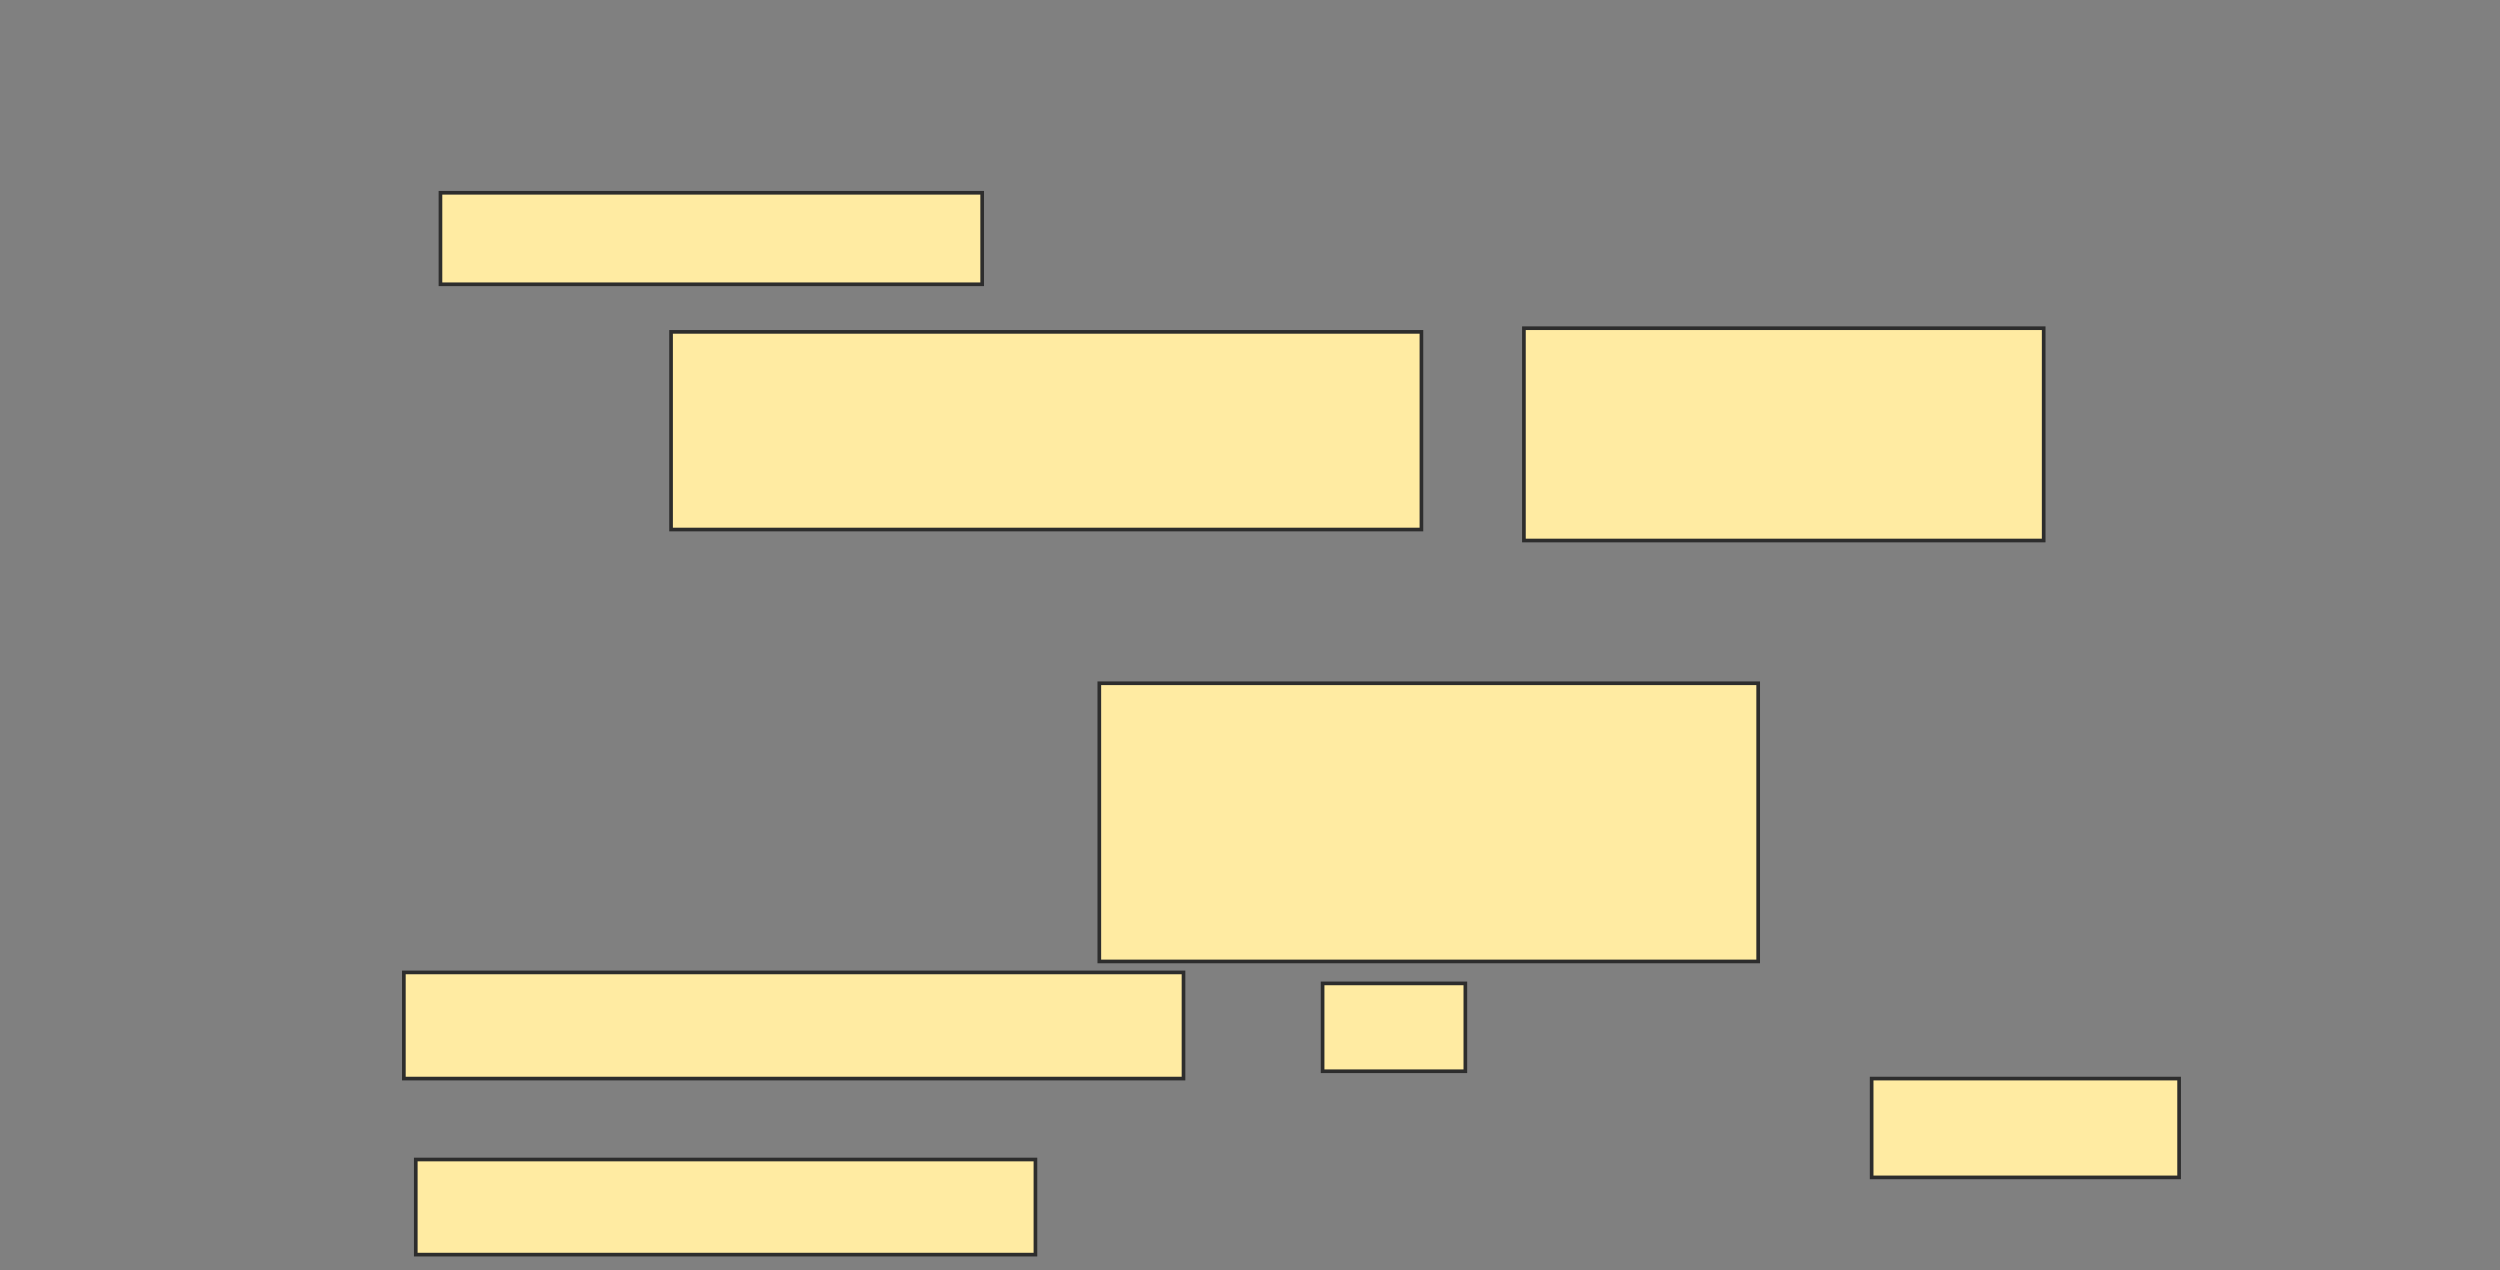<svg xmlns="http://www.w3.org/2000/svg" width="683" height="347">
 <rect width="100%" height="100%" fill="#808080" stroke="none"/>
 <!-- Created with Image Occlusion Enhanced -->
 <g>
  <title>Labels</title>
 </g>
 <g>
  <title>Masks</title>
  <g id="0d1ea3c7fd084b37ab6305fff3877a75-oa-1">
   <rect height="25" width="148" y="52.667" x="120.333" stroke="#2D2D2D" fill="#FFEBA2"/>
   <rect height="54" width="205" y="90.667" x="183.333" stroke="#2D2D2D" fill="#FFEBA2"/>
   <rect height="58" width="142" y="89.667" x="416.333" stroke="#2D2D2D" fill="#FFEBA2"/>
  </g>
  <g id="0d1ea3c7fd084b37ab6305fff3877a75-oa-2">
   <rect height="76" width="180" y="186.667" x="300.333" stroke-linecap="null" stroke-linejoin="null" stroke-dasharray="null" stroke="#2D2D2D" fill="#FFEBA2"/>
   <rect height="29" width="213" y="265.667" x="110.333" stroke-linecap="null" stroke-linejoin="null" stroke-dasharray="null" stroke="#2D2D2D" fill="#FFEBA2"/>
   <rect height="24" width="39" y="268.667" x="361.333" stroke-linecap="null" stroke-linejoin="null" stroke-dasharray="null" stroke="#2D2D2D" fill="#FFEBA2"/>
   <rect stroke="#2D2D2D" height="27" width="84" y="294.667" x="511.333" stroke-linecap="null" stroke-linejoin="null" stroke-dasharray="null" fill="#FFEBA2"/>
   <rect height="25.984" width="169.291" y="316.78" x="113.588" stroke-linecap="null" stroke-linejoin="null" stroke-dasharray="null" stroke="#2D2D2D" fill="#FFEBA2"/>
  </g>
 </g>
</svg>